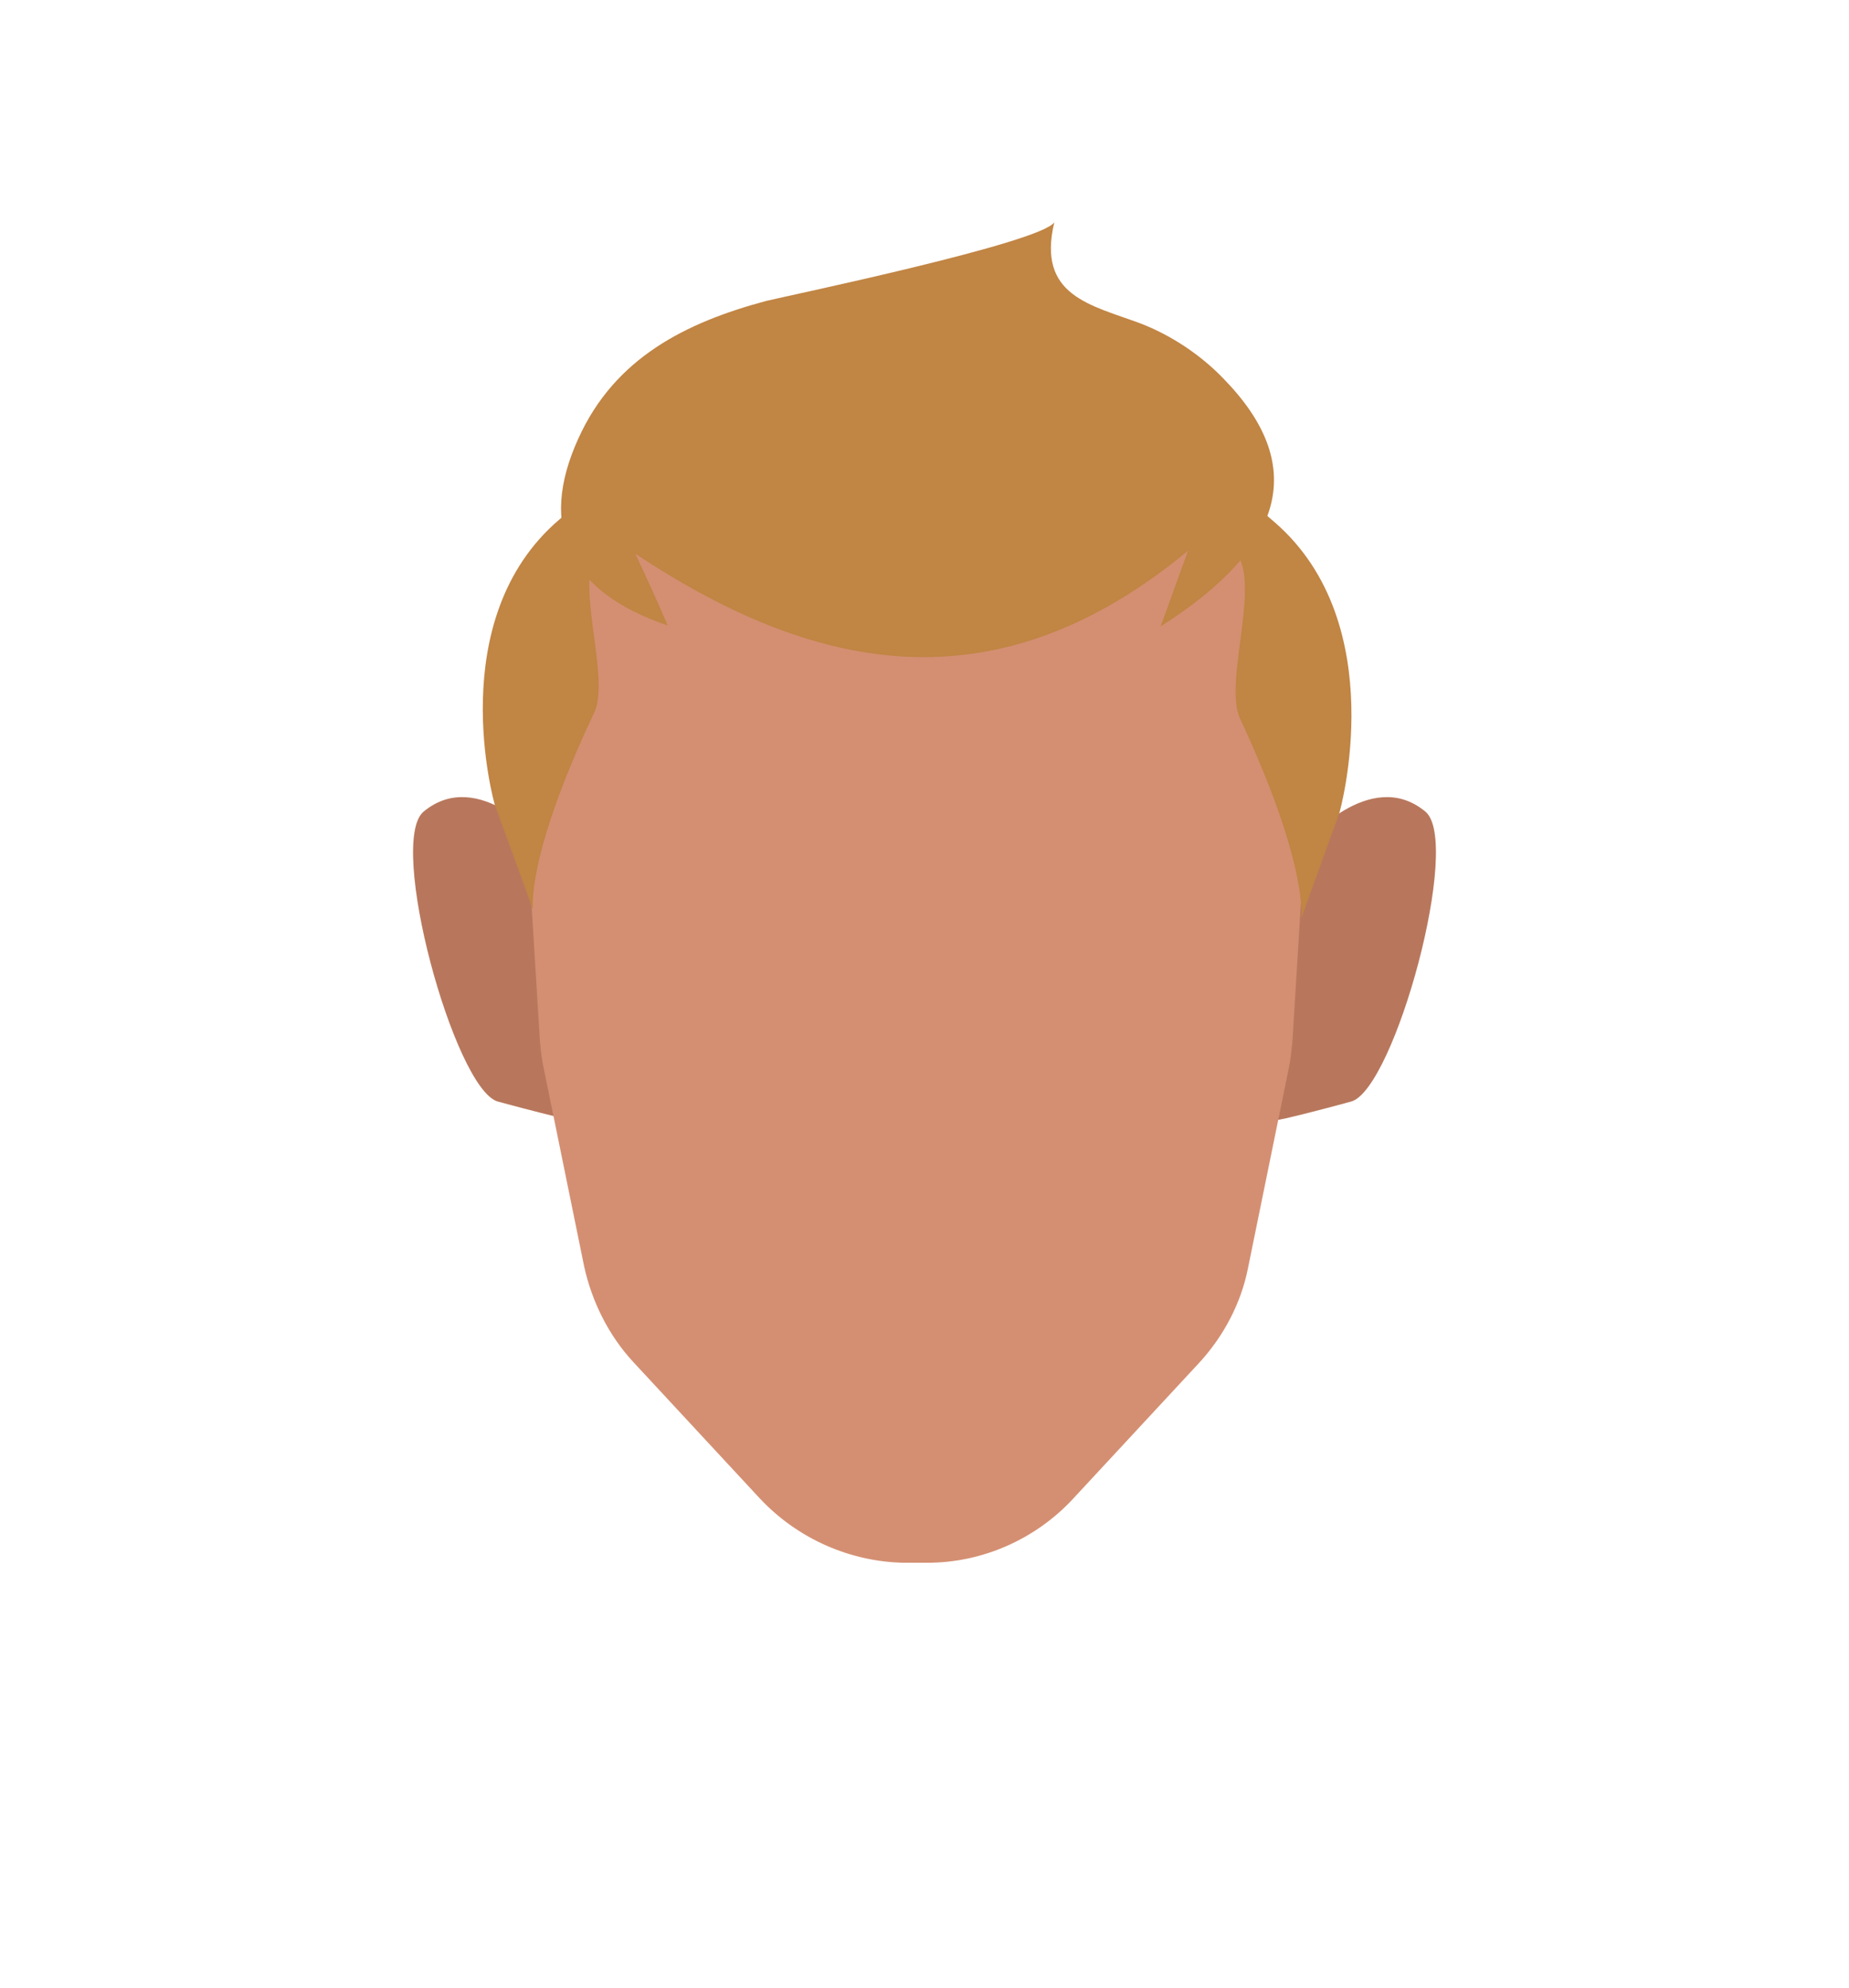 <?xml version="1.0" encoding="utf-8"?>
<!-- Generator: Adobe Illustrator 26.0.3, SVG Export Plug-In . SVG Version: 6.00 Build 0)  -->
<svg version="1.1" id="Layer_1" xmlns="http://www.w3.org/2000/svg" xmlns:xlink="http://www.w3.org/1999/xlink" x="0px" y="0px"
	 viewBox="0 0 188 202.1" style="enable-background:new 0 0 188 202.1;" xml:space="preserve">
<style type="text/css">
	.st0{clip-path:url(#SVGID_00000155860790018399620010000003454253824832985530_);}
	.st1{fill:#B8775C;}
	.st2{clip-path:url(#SVGID_00000029766469461458697640000015373516311562666137_);}
	.st3{fill:#D48F72;}
	.st4{fill:#C18544;}
</style>
<g>
	<g>
		<defs>
			<polygon id="SVGID_1_" points="129.7,80.9 129.7,80.9 146.1,80.9 146.1,113.9 129.7,113.9 			"/>
		</defs>
		<clipPath id="SVGID_00000031903172084109085900000002196840905564927382_">
			<use xlink:href="#SVGID_1_"  style="overflow:visible;"/>
		</clipPath>
		<g style="clip-path:url(#SVGID_00000031903172084109085900000002196840905564927382_);">
			<path class="st1" d="M129.7,113.9l3-28.2c0,0,6.6-7.8,12.2-3.2c3.8,3-3.1,28.2-7.5,29.5C130,114,129.7,113.9,129.7,113.9z"/>
		</g>
	</g>
</g>
<g>
	<g>
		<defs>
			<polygon id="SVGID_00000060736857353176640900000003836824631298098608_" points="58.3,80.9 58.3,80.9 41.9,80.9 41.9,113.9 
				58.3,113.9 			"/>
		</defs>
		<clipPath id="SVGID_00000156552890235529322650000002781277001992542131_">
			<use xlink:href="#SVGID_00000060736857353176640900000003836824631298098608_"  style="overflow:visible;"/>
		</clipPath>
		<g style="clip-path:url(#SVGID_00000156552890235529322650000002781277001992542131_);">
			<path class="st1" d="M58.3,113.9l-3-28.2c0,0-6.6-7.8-12.2-3.2c-3.8,3,3.1,28.2,7.5,29.5C58,114,58.3,113.9,58.3,113.9z"/>
		</g>
	</g>
</g>
<path class="st3" d="M77.2,152.3l-12.8-13.8c-2.5-2.7-4.2-6.1-5-9.7l-4.1-20.1c-0.2-0.9-0.3-1.8-0.4-2.8l-1.4-22.8V83v-6.1
	c0-21.5,17.4-38.9,38.8-39h0.1l0,0c22.3,0,40.4,18.1,40.4,40.4v4.8v0.1l-1.4,22.8c-0.1,0.9-0.2,1.9-0.4,2.8l-4.1,20.1
	c-0.7,3.6-2.5,7-5,9.7l-12.8,13.8c-3.8,4.1-9.2,6.5-14.8,6.5h-2.4C86.5,158.8,81.1,156.5,77.2,152.3z"/>
<path class="st4" d="M129.6,53.1c12,10.4,6.6,29.5,6.6,29.5l-3.9,10.8c0,0,0.8-5.3-6.2-20.3c-1.7-3.5,1.9-13-0.2-16.6
	c-4.6-7.9-9.4-11.1-9.4-11.1S121.6,46.1,129.6,53.1z"/>
<path class="st4" d="M56.9,52.8c-12,10.2-6.6,29-6.6,29l3.9,10.7c0,0-0.8-5.2,6.2-20c1.7-3.5-1.9-12.8,0.2-16.4
	c4.6-7.8,9.4-10.9,9.4-10.9S64.9,45.9,56.9,52.8z"/>
<path class="st4" d="M107.2,22.6c-1.8,7.5,3.7,8.4,8.8,10.3c3.1,1.2,6.1,3.2,8.4,5.6c8.5,8.7,6.5,17-6.4,25.2
	c0.9-2.4,1.5-4.2,2.8-7.7c-19,15.7-37.1,13-56.2,0.3c1.4,3,2.3,5,3.3,7.3c-10.1-3.4-13.2-10-9.1-19c3.7-8.2,10.9-11.8,19.1-14
	C80.4,30,105.8,24.7,107.2,22.6z"/>
</svg>
